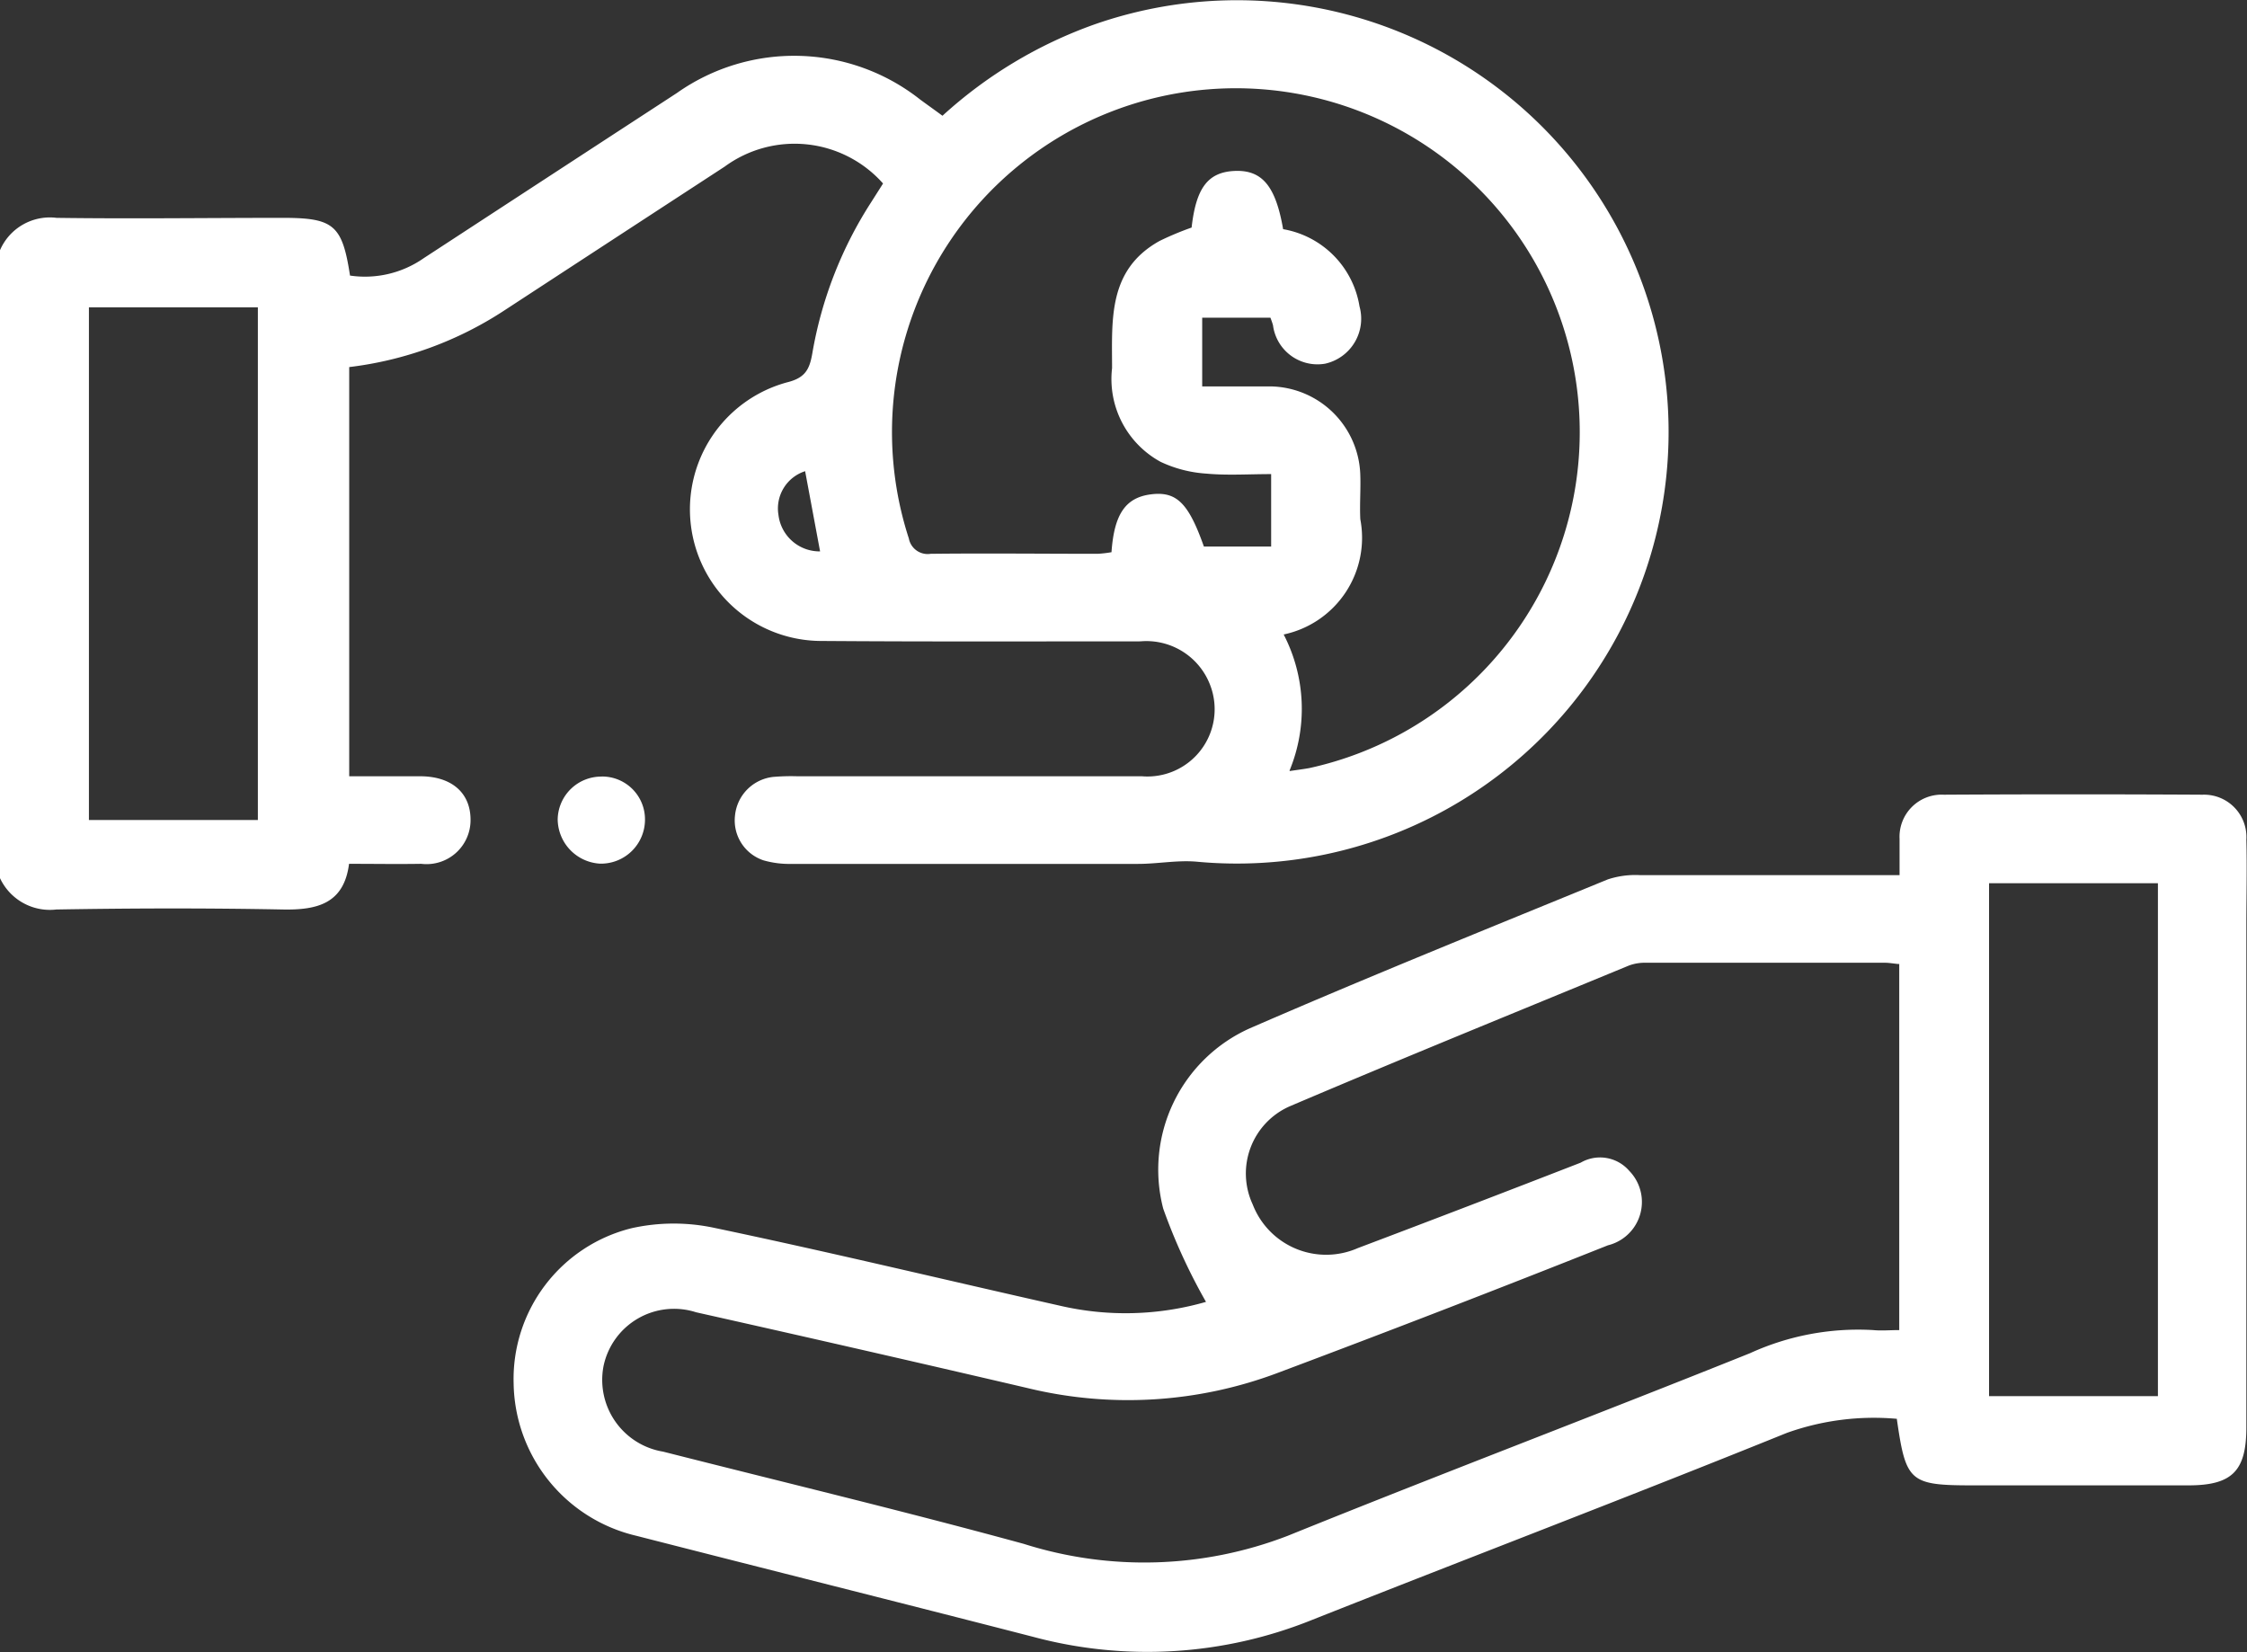 <svg xmlns="http://www.w3.org/2000/svg" width="27.797" height="20.436" viewBox="0 0 27.797 20.436">
  <rect x="0" y="0" width="27.797" height="20.436" fill="#333333" stroke="none"/>
  <g id="Camada_1-2" transform="translate(0 -0.005)">
    <path id="Caminho_687" data-name="Caminho 687" d="M0,3.1a.672.672,0,0,1,.7-.4c.932.013,1.863,0,2.8,0,.629,0,.734.089.83.714A1.27,1.27,0,0,0,5.24,3.2Q6.805,2.178,8.373,1.156a2.516,2.516,0,0,1,3.011.081c.087.064.175.126.275.2A5.543,5.543,0,0,1,13.531.31a5.34,5.34,0,1,1,1.277,10.355c-.24-.022-.486.027-.729.027q-2.144,0-4.288,0a1.156,1.156,0,0,1-.346-.044.52.52,0,0,1-.353-.549.533.533,0,0,1,.473-.483,2.591,2.591,0,0,1,.3-.008c1.42,0,2.841,0,4.261,0A.832.832,0,0,0,14.978,8.5a.844.844,0,0,0-.87-.561c-1.321,0-2.642.005-3.962-.005a1.628,1.628,0,0,1-.406-3.2c.221-.055.275-.16.309-.358a5,5,0,0,1,.72-1.857l.155-.244a1.463,1.463,0,0,0-1.959-.209Q7.6,2.956,6.238,3.846a4.471,4.471,0,0,1-1.918.7V9.608c.3,0,.595,0,.89,0,.383.005.611.209.611.538a.544.544,0,0,1-.61.545c-.289.005-.578,0-.893,0-.063.493-.394.573-.82.565-.932-.018-1.863-.016-2.8,0a.681.681,0,0,1-.7-.392V3.1ZM15.956,9.543c.107-.016.176-.024.244-.037a4.254,4.254,0,1,0-4.957-2.84.237.237,0,0,0,.27.19c.688-.008,1.375,0,2.063,0a1.364,1.364,0,0,0,.174-.02c.033-.473.175-.677.491-.716s.463.112.652.646h.832V5.87c-.281,0-.543.018-.8-.006a1.559,1.559,0,0,1-.568-.146,1.167,1.167,0,0,1-.6-1.159c0-.6-.053-1.218.589-1.574a3.734,3.734,0,0,1,.395-.165c.055-.488.2-.682.524-.7.345-.018.515.181.608.72a1.156,1.156,0,0,1,.945.955.57.57,0,0,1-.425.709.555.555,0,0,1-.645-.475c-.009-.033-.021-.065-.032-.094h-.844v.85c.3,0,.568,0,.839,0a1.129,1.129,0,0,1,1.117,1.1c.006.181-.009.363,0,.543a1.223,1.223,0,0,1-.948,1.426,2,2,0,0,1,.072,1.685ZM1.1,10.149H3.19V3.807H1.1v6.342Zm9.045-3.323-.185-.992a.484.484,0,0,0-.33.54A.512.512,0,0,0,10.146,6.826Z" transform="translate(0 0)" fill="#fff"/>
    <path id="Caminho_688" data-name="Caminho 688" d="M133.933,188.4a3.2,3.2,0,0,0-1.365.174c-1.95.789-3.916,1.538-5.872,2.313a5.447,5.447,0,0,1-3.454.209c-1.635-.421-3.273-.831-4.909-1.25a1.967,1.967,0,0,1-1.515-1.885,1.922,1.922,0,0,1,1.458-1.919,2.4,2.4,0,0,1,1.013-.007c1.431.3,2.854.643,4.281.964a3.593,3.593,0,0,0,1.813-.046,7.212,7.212,0,0,1-.529-1.153,1.916,1.916,0,0,1,1.073-2.232c1.465-.637,2.948-1.235,4.426-1.841a1.086,1.086,0,0,1,.4-.053c.959,0,1.917,0,2.876,0h.334c0-.165,0-.306,0-.448a.521.521,0,0,1,.548-.547q1.6-.009,3.2,0a.524.524,0,0,1,.542.555c.009.352,0,.705,0,1.058v6.214c0,.538-.175.716-.713.717-.887,0-1.773,0-2.659,0-.794,0-.839-.038-.952-.822Zm.017-5.626c-.076-.008-.12-.016-.164-.016q-1.479,0-2.958,0a.565.565,0,0,0-.212.034c-1.4.578-2.808,1.15-4.2,1.743a.908.908,0,0,0-.455,1.213.974.974,0,0,0,1.3.54c.921-.348,1.839-.7,2.757-1.057a.477.477,0,0,1,.6.1.552.552,0,0,1-.262.922q-2.026.806-4.068,1.572a5.259,5.259,0,0,1-3.118.193q-2.045-.477-4.094-.936a.891.891,0,0,0-1.146.666.9.9,0,0,0,.738,1.058c1.488.378,2.981.736,4.462,1.141a4.932,4.932,0,0,0,3.264-.1c1.9-.769,3.817-1.495,5.719-2.259a3.219,3.219,0,0,1,1.524-.286c.1.01.209,0,.322,0v-4.531Zm3.209-1H135.07v6.345h2.089Z" transform="translate(-110.464 -170.843)" fill="#fff"/>
    <path id="Caminho_689" data-name="Caminho 689" d="M127.383,176.61a.53.53,0,0,1,.535.532.545.545,0,0,1-.555.546.555.555,0,0,1-.525-.552.539.539,0,0,1,.546-.525Z" transform="translate(-119.939 -166.999)" fill="#fff"/>
  </g>
</svg>
